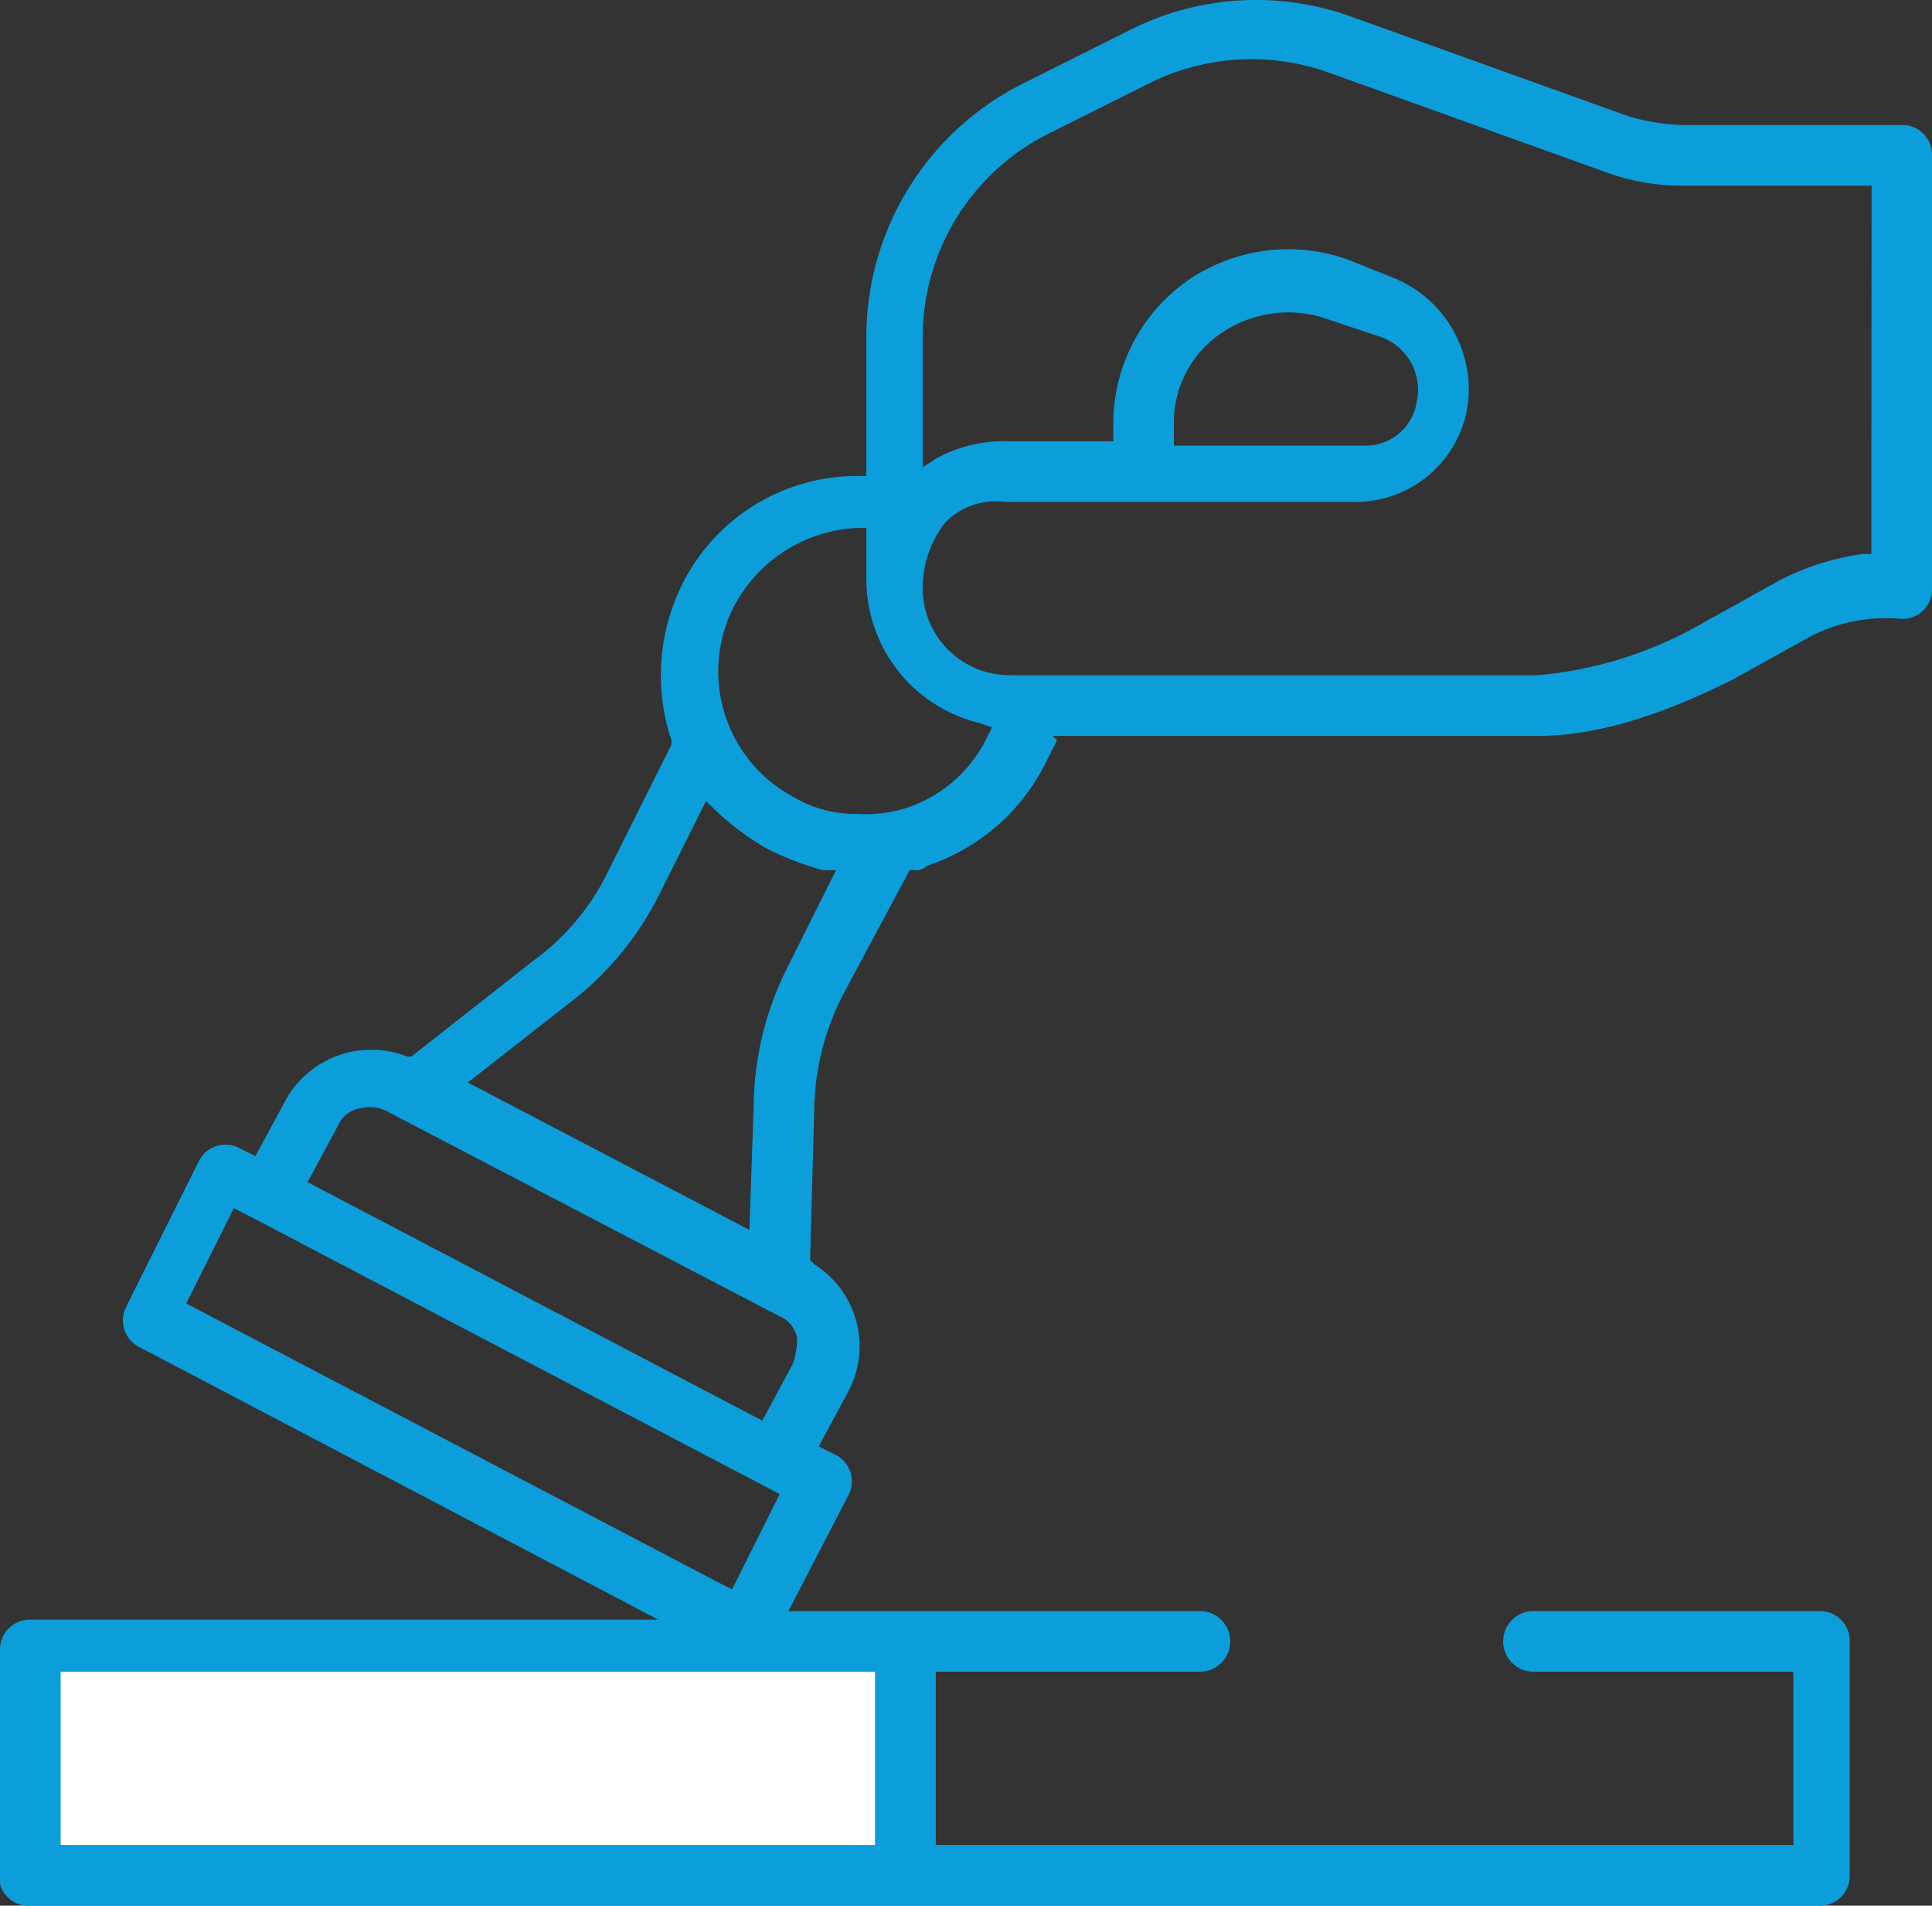 <svg xmlns="http://www.w3.org/2000/svg" width="96.832" height="95.498" viewBox="0 0 96.832 95.498">
  <rect x="0" y="0" width="96.832" height="95.498" fill="#333333" stroke="none"/>
  <g id="Group_69" data-name="Group 69" transform="translate(-521.871 -2957)">
    <g id="Group_53" data-name="Group 53" transform="translate(521.871 2957)">
      <rect id="Rectangle_27" data-name="Rectangle 27" width="43.422" height="10.856" transform="translate(2.452 82.503)" fill="#fff"/>
      <g id="BACKGROUND" transform="translate(0 0)">
        <path id="Path_132" data-name="Path 132" d="M99.532,10.8a1.484,1.484,0,0,0-1.52-1.52H86.939a10.9,10.9,0,0,1-2.605-.434l-13.9-4.994A14.03,14.03,0,0,0,59.366,4.5L54.155,7.108a14.217,14.217,0,0,0-8.033,13.027v6.73h-.434a9.809,9.809,0,0,0-8.9,5.645,10.263,10.263,0,0,0-.434,7.6v.217L33.1,46.84A11.963,11.963,0,0,1,29.4,51.182l-6.079,4.776h-.217a4.909,4.909,0,0,0-6.079,2.171l-1.52,2.822-.868-.434a1.491,1.491,0,0,0-1.954.651L9,68.551A1.491,1.491,0,0,0,9.648,70.5L35.7,84.183H4.22A1.484,1.484,0,0,0,2.7,85.7V97.427a1.481,1.481,0,0,0,1.52,1.086H93.887a1.484,1.484,0,0,0,1.52-1.52V85.269a1.484,1.484,0,0,0-1.52-1.52H79.558a1.52,1.52,0,1,0,0,3.04H92.584v8.684H49.6V86.788H62.84a1.52,1.52,0,0,0,0-3.04H42.214l3.04-5.862a1.491,1.491,0,0,0-.651-1.954l-.868-.434,1.52-2.822a4.851,4.851,0,0,0-1.737-6.3l-.217-.217.217-7.816a12.9,12.9,0,0,1,1.52-5.645l3.257-6.079h.217a.8.8,0,0,0,.651-.217,10.25,10.25,0,0,0,5.862-4.994l.651-1.3-.217-.217H79.775c3.04,0,6.3-1.086,9.77-2.822L93.453,34.9a8.2,8.2,0,0,1,4.559-.868,1.484,1.484,0,0,0,1.52-1.52Zm-87.5,57.535,2.388-4.776.434.217L41.78,77.887l-2.388,4.776-.434-.217ZM46.557,86.788v8.684H5.74V86.788ZM42.431,71.373,40.912,74.2l-.434-.217L18.115,62.255l1.52-2.822a1.443,1.443,0,0,1,1.086-.868,1.907,1.907,0,0,1,1.52.217l19.54,10.2a1.443,1.443,0,0,1,.868,1.086A3.82,3.82,0,0,1,42.431,71.373ZM42.214,51.4a15.666,15.666,0,0,0-1.737,6.948l-.217,6.3L26.148,57.261l4.994-3.908A15.655,15.655,0,0,0,35.7,47.925l2.388-4.776.434.434a13.532,13.532,0,0,0,2.605,1.954,15.075,15.075,0,0,0,2.822,1.086H44.6Zm9.77-11.073a6.884,6.884,0,0,1-4.125,3.257,6.693,6.693,0,0,1-2.171.217,6.127,6.127,0,0,1-3.257-.868,7.135,7.135,0,0,1-3.04-9.336,7.338,7.338,0,0,1,6.3-4.125h.434v2.388a7.409,7.409,0,0,0,5.645,7.382l.651.217Zm44.508-9.553h-.434a13.1,13.1,0,0,0-4.125,1.3l-3.908,2.171a19.977,19.977,0,0,1-8.25,2.605H53.287a4.355,4.355,0,0,1-4.342-4.342,5.333,5.333,0,0,1,1.086-3.257,3.527,3.527,0,0,1,3.04-1.086H70.656A5.667,5.667,0,0,0,76.3,22.958a6.044,6.044,0,0,0-3.908-6.079l-2.171-.868A8.877,8.877,0,0,0,62.189,17.1,8.754,8.754,0,0,0,58.5,24.26v.868H53.287A7.136,7.136,0,0,0,49.6,26l-.651.434v-6.3a11.41,11.41,0,0,1,6.3-10.421l5.211-2.605a11.5,11.5,0,0,1,8.9-.434l13.9,4.994a11.028,11.028,0,0,0,3.691.651h9.553ZM61.537,24.26A5.376,5.376,0,0,1,63.925,19.7a5.937,5.937,0,0,1,5.428-.651l2.605.868A2.809,2.809,0,0,1,73.7,23.175a2.579,2.579,0,0,1-2.605,2.171H61.537Z" transform="translate(-2.7 -3.014)" fill="#0c9eda"/>
      </g>
    </g>
  </g>
</svg>
